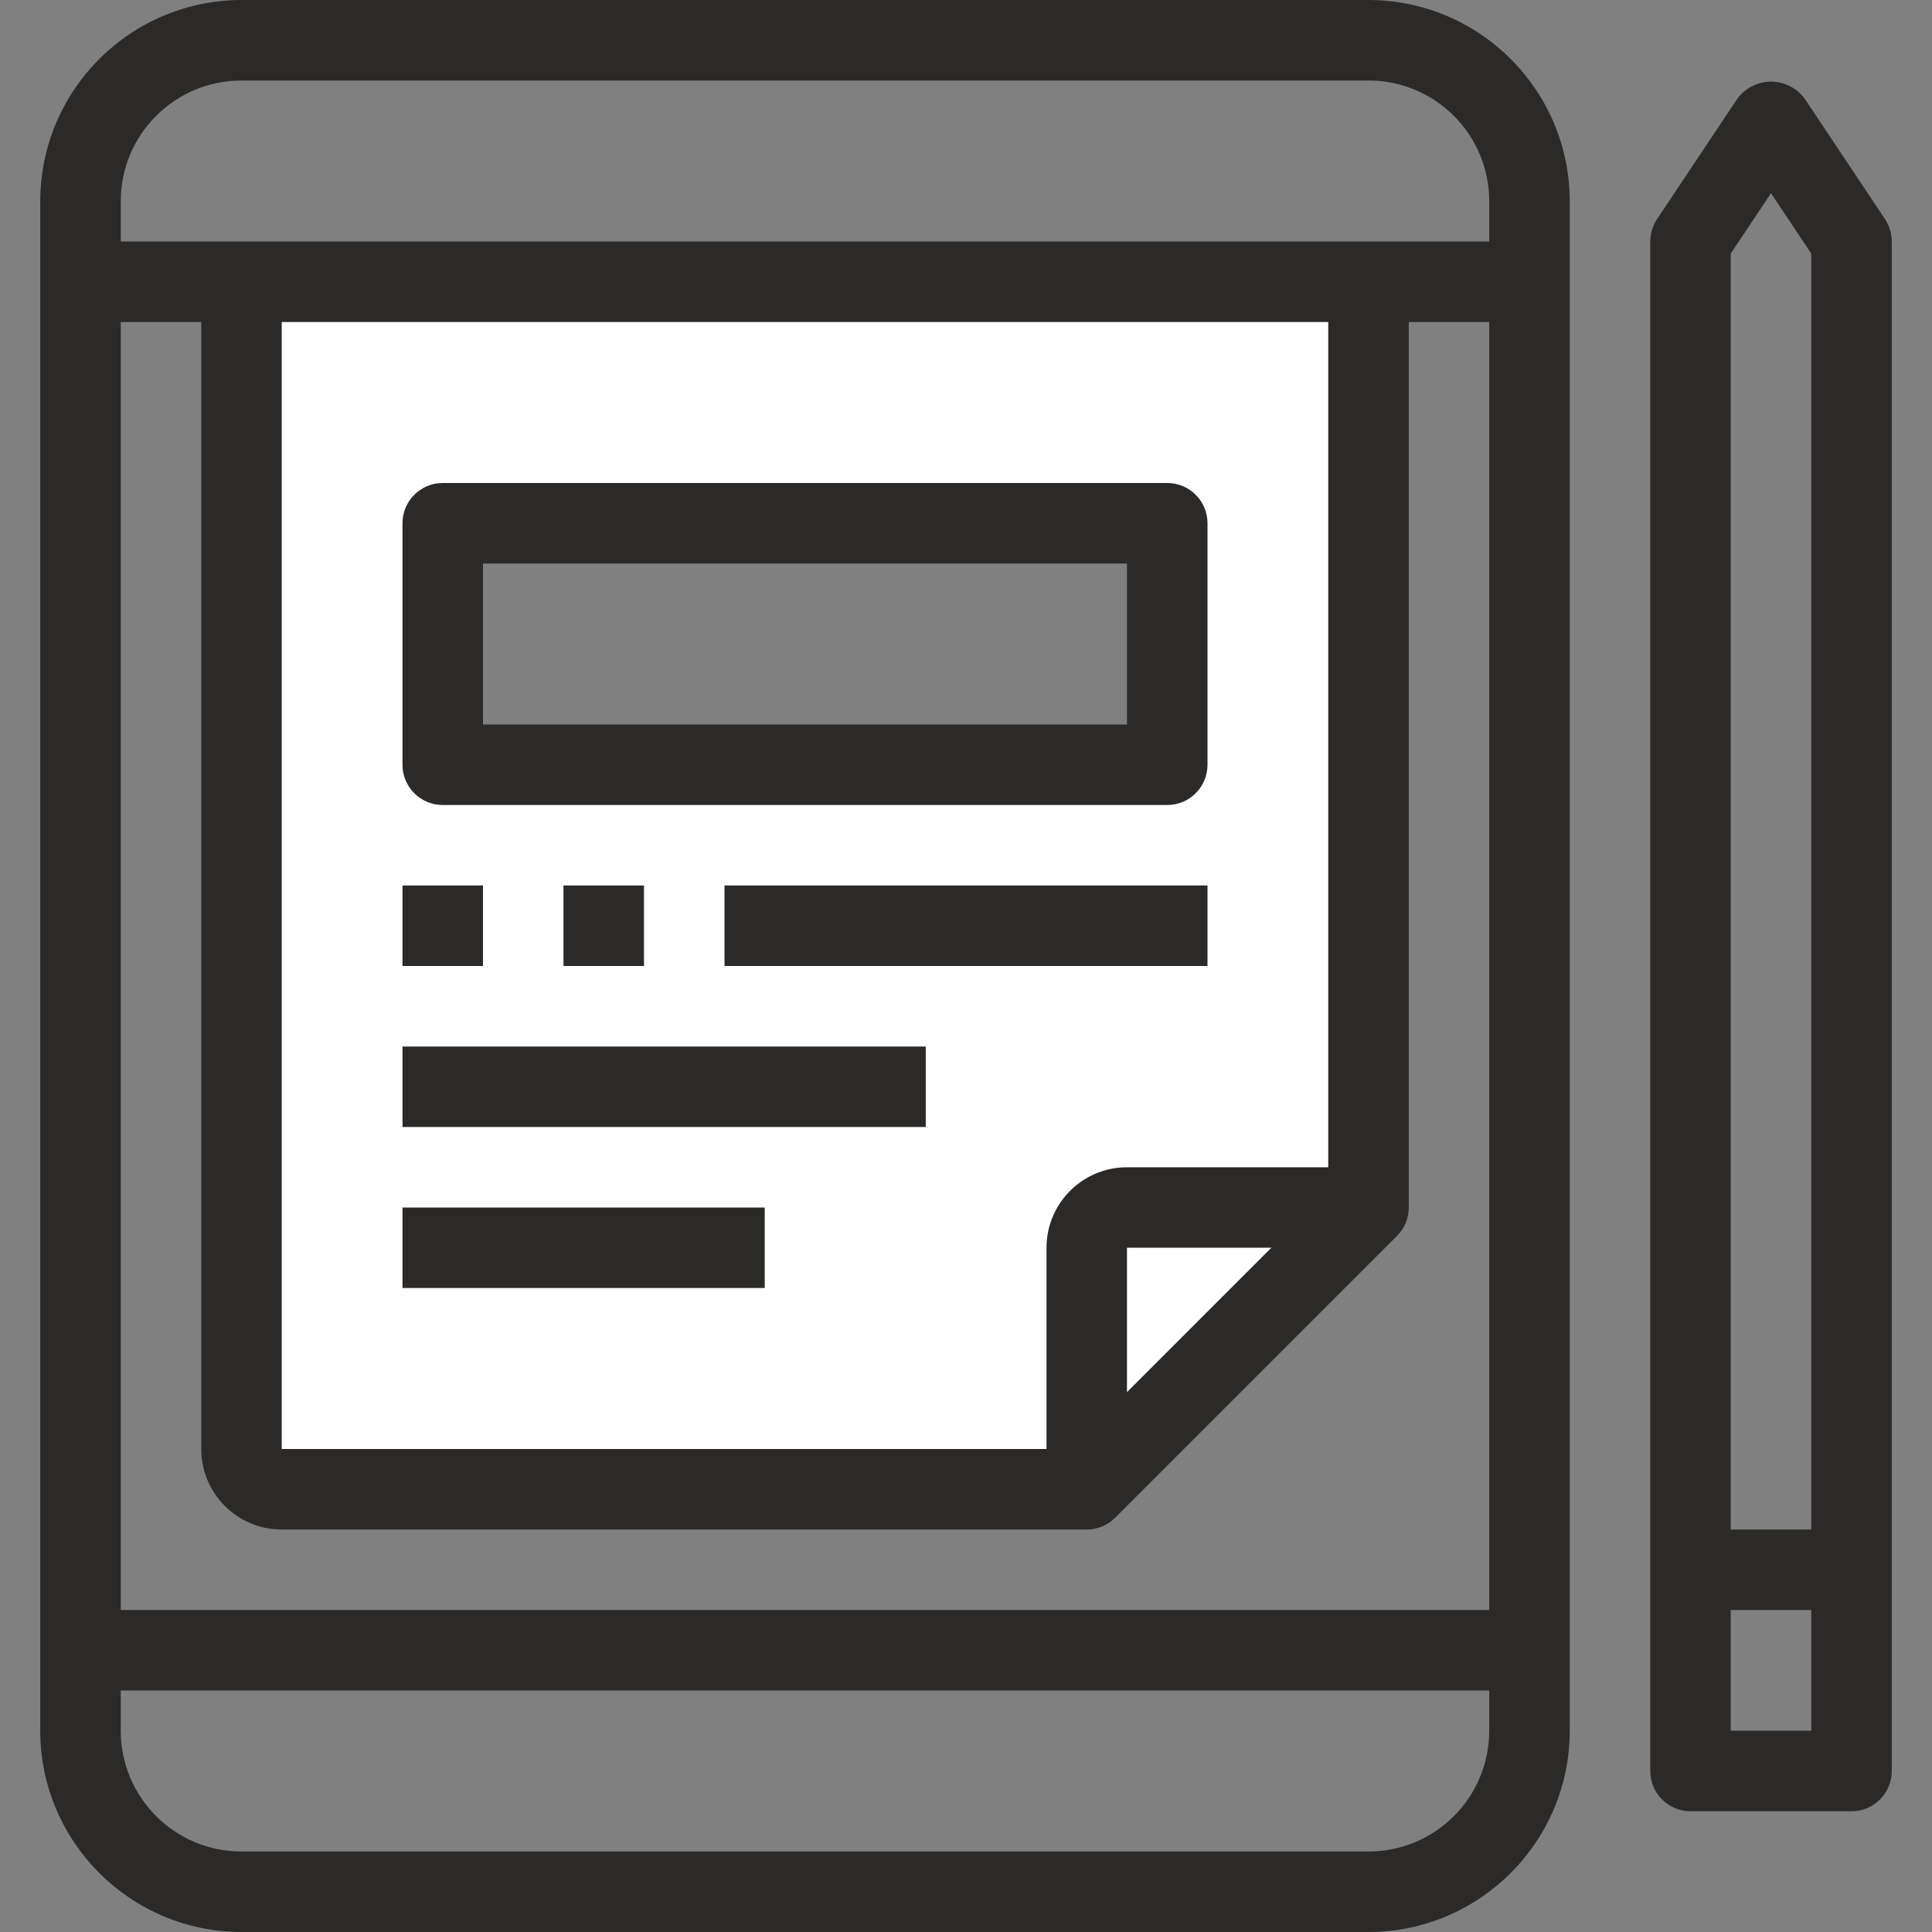 <svg width="40" height="40" viewBox="0 0 40 40" fill="none" xmlns="http://www.w3.org/2000/svg">
<rect x="0" y="0" width="40" height="40" fill="#808080" stroke="none"/>
<g clip-path="url(#clip0_0_3082)">
<path d="M4.8 16H28V26L25.5 28.5L22.4 31.2H4.8V16Z" fill="white"/>
<path d="M5.2 16.4H9.2V10.4L24 10.8L24.4 16.4H28V6.839V6L22.4 5.6H4.8L5.2 16.4Z" fill="white"/>
<path d="M28.333 0H5C2.7 0.003 0.836 1.867 0.833 4.167V35.833C0.836 38.133 2.7 39.997 5 40H28.333C30.634 39.997 32.497 38.133 32.5 35.833V4.167C32.497 1.867 30.633 0.003 28.333 0ZM30.833 35.833C30.833 37.214 29.714 38.333 28.333 38.333H5C3.619 38.333 2.5 37.214 2.5 35.833V4.167C2.5 2.786 3.619 1.667 5 1.667H28.333C29.714 1.667 30.833 2.786 30.833 4.167V35.833Z" fill="#2B2A29"/>
<path d="M1.667 5H31.667V6.667H1.667V5ZM1.667 33.333H31.667V35H1.667V33.333Z" fill="#2B2A29"/>
<path d="M27.5 5.833V24.655L22.155 30H5.833V5.833H4.167V30C4.167 30.921 4.913 31.667 5.833 31.667H22.5C22.721 31.667 22.933 31.579 23.089 31.422L28.922 25.589C29.079 25.433 29.167 25.221 29.167 25V5.833H27.5Z" fill="#2B2A29"/>
<path d="M23.333 24.167C22.413 24.167 21.667 24.913 21.667 25.833V30.833H23.333V25.833H28.333V24.167H23.333ZM35 31.667H38.333V33.333H35V31.667Z" fill="#2B2A29"/>
<path d="M39.027 4.537L37.36 2.038C37.31 1.971 37.252 1.912 37.185 1.863C36.802 1.576 36.26 1.655 35.973 2.038L34.307 4.537C34.216 4.675 34.167 4.835 34.167 5V36.667C34.167 37.127 34.54 37.5 35 37.5H38.333C38.794 37.5 39.167 37.127 39.167 36.667V5C39.166 4.835 39.118 4.675 39.027 4.537ZM37.5 35.833H35.833V5.25L36.667 4L37.5 5.25V35.833ZM24.167 10H9.167C8.706 10 8.333 10.373 8.333 10.833V15.833C8.333 16.294 8.706 16.667 9.167 16.667H24.167C24.627 16.667 25 16.294 25 15.833V10.833C25 10.373 24.627 10 24.167 10ZM23.333 15H10V11.667H23.333V15ZM8.333 18.333H10V20H8.333V18.333ZM11.666 18.333H13.333V20H11.666V18.333ZM15 18.333H25V20H15V18.333ZM8.333 21.667H19.167V23.333H8.333V21.667ZM8.333 25H15.833V26.667H8.333V25Z" fill="#2B2A29"/>
</g>
<defs>
<clipPath id="clip0_0_3082">
<rect width="40" height="40" fill="white"/>
</clipPath>
</defs>
</svg>
